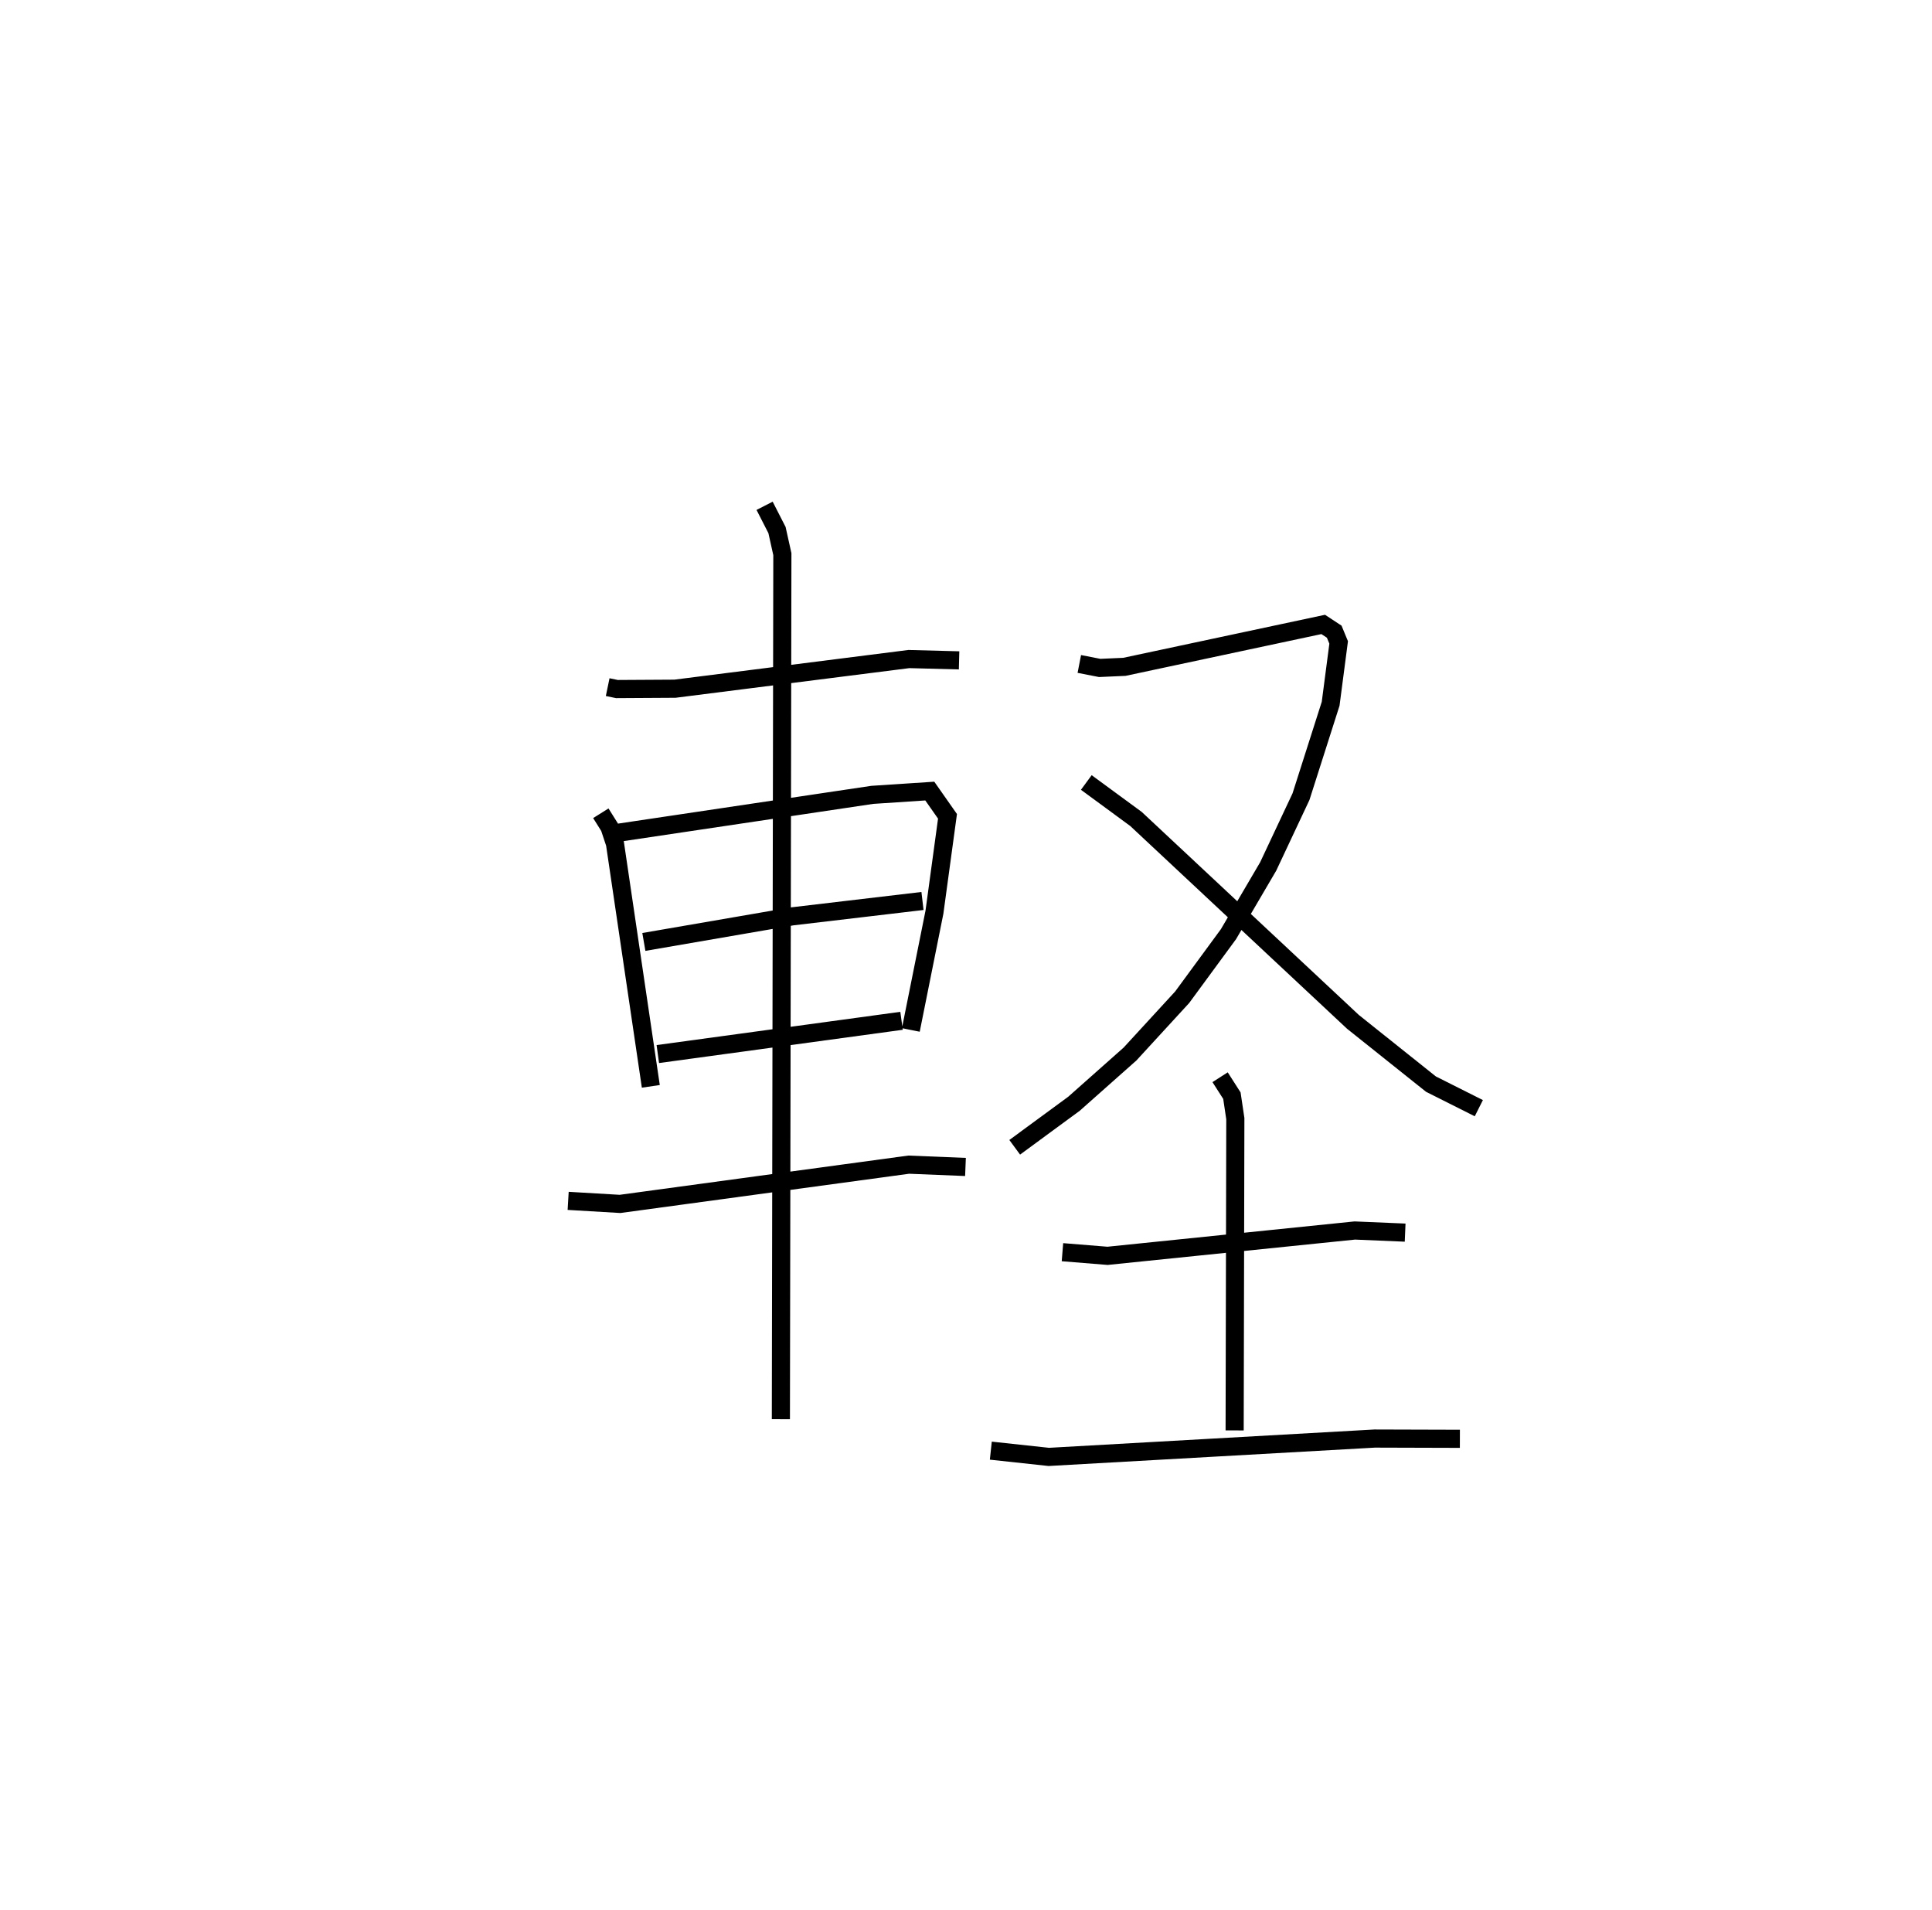 <?xml version="1.0" encoding="utf-8" ?>
<svg baseProfile="full" height="105.352" version="1.1" width="106.583" xmlns="http://www.w3.org/2000/svg" xmlns:ev="http://www.w3.org/2001/xml-events" xmlns:xlink="http://www.w3.org/1999/xlink"><defs /><rect fill="white" height="105.352" width="106.583" x="0" y="0" /><path d="M25,25 m0.0,0.0 m8.524,12.899 l0.51,0.106 3.202,-0.019 l12.908,-1.636 2.766,0.073 m-19.764,8.433 l0.478,0.762 0.303,0.913 l1.977,13.387 m-1.834,-13.982 l14.051,-2.095 3.173,-0.209 l0.977,1.393 -0.721,5.291 l-1.302,6.491 m-14.728,-4.854 l8.184,-1.411 7.187,-0.848 m-14.601,8.443 l13.446,-1.834 m-18.392,9.931 l2.861,0.168 15.928,-2.165 l3.13,0.127 m-11.082,-36.466 l0.684,1.337 0.296,1.331 l-0.082,47.71 m16.464,-41.655 l1.123,0.219 1.362,-0.06 l10.97,-2.339 0.607,0.399 l0.245,0.594 -0.442,3.381 l-1.636,5.126 -1.809,3.847 l-2.191,3.735 -2.555,3.48 l-2.878,3.133 -3.088,2.74 l-3.272,2.403 m3.95,-20.121 l2.744,2.015 11.966,11.188 l4.303,3.434 2.641,1.327 m-22.97,7.943 l2.488,0.201 13.64,-1.397 l2.777,0.117 m-10.208,-8.571 l0.651,1.017 0.189,1.269 l-0.038,17.194 m-13.451,1.116 l3.198,0.345 17.978,-1.012 l4.701,0.014 " fill="none" stroke="black" stroke-width="1" /></svg>